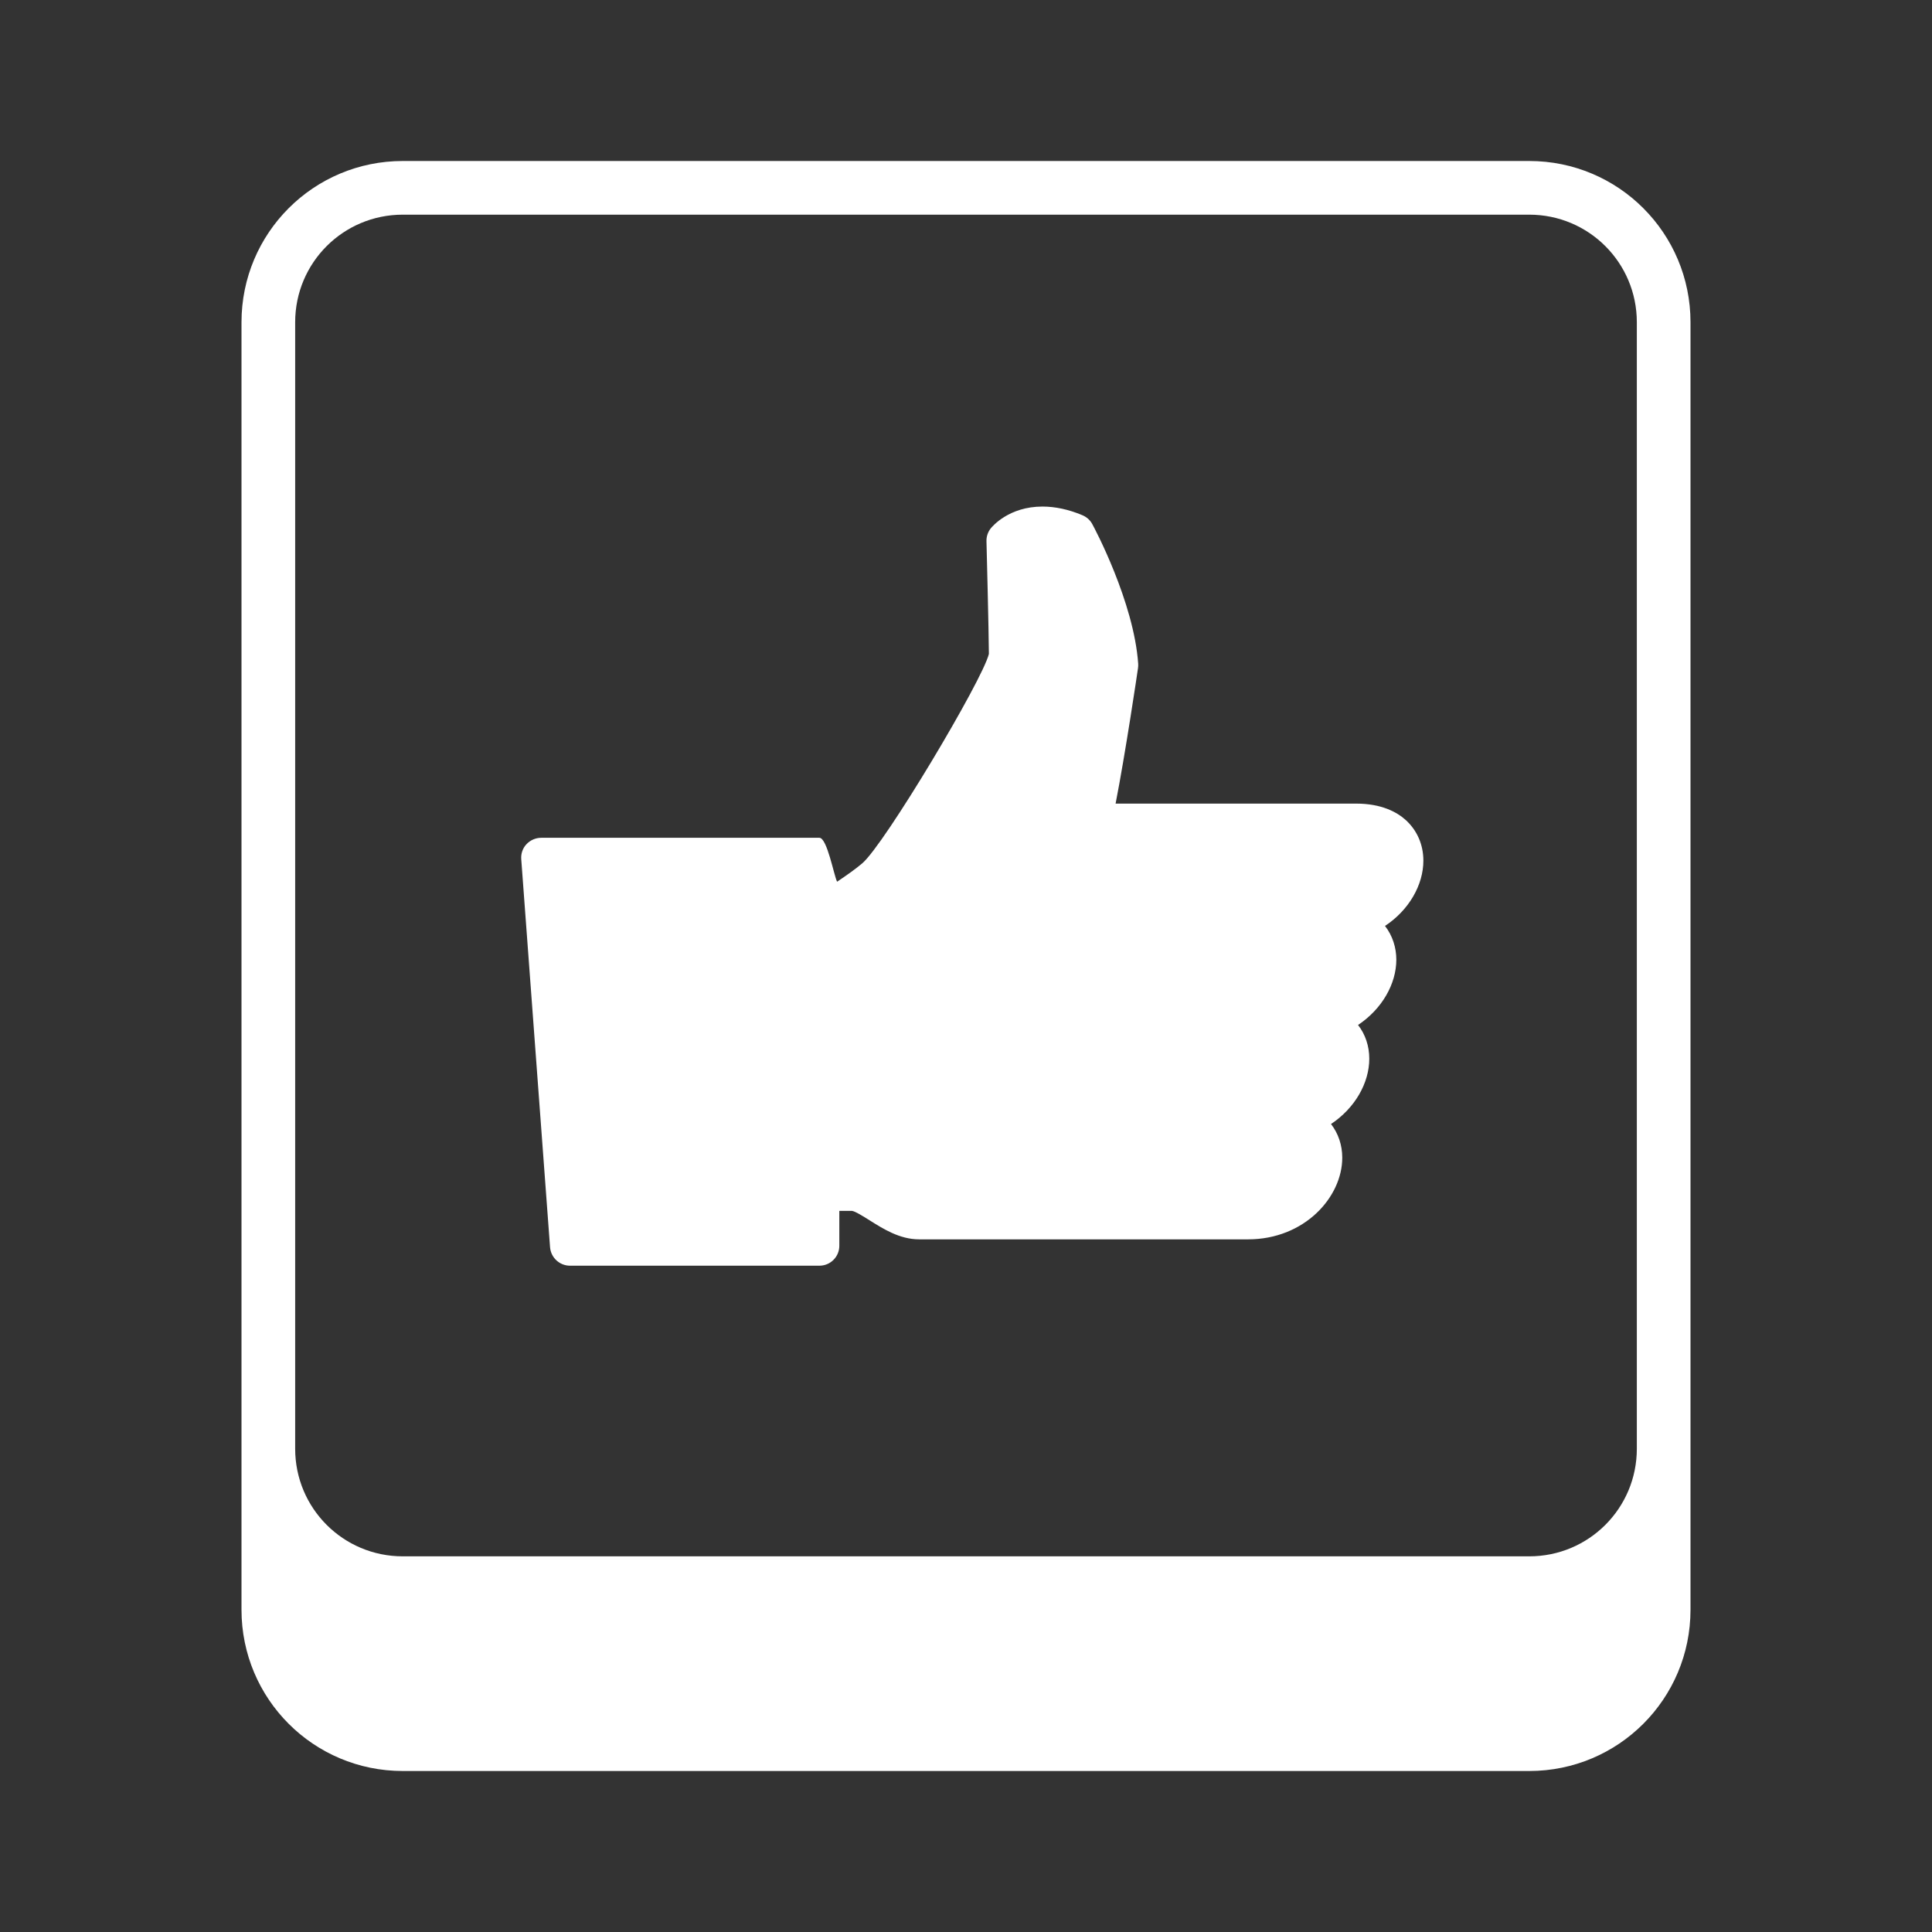 <?xml version="1.0" encoding="UTF-8" standalone="no"?>
<svg width="72px" height="72px" viewBox="0 0 72 72" version="1.1" xmlns="http://www.w3.org/2000/svg" xmlns:xlink="http://www.w3.org/1999/xlink" xmlns:sketch="http://www.bohemiancoding.com/sketch/ns">
    <rect x="0" y="0" width="72" height="72" fill="#333333" stroke="none"/>
    <title>Untitled</title>
    <description>Created with Sketch (http://www.bohemiancoding.com/sketch)</description>
    <defs></defs>
    <g id="Page-1" stroke="none" stroke-width="1" fill="none" fill-rule="evenodd" sketch:type="MSPage">
        <g id="like-button" sketch:type="MSLayerGroup" transform="translate(9, 6)" fill="#FFFFFF">
            <path d="M27.919,13.695 C27.813,13.831 27.758,13.999 27.763,14.167 C27.764,14.201 27.849,17.516 27.853,18.37 C27.615,19.353 23.956,25.481 23.132,26.175 C22.897,26.376 22.562,26.613 22.196,26.859 C22.075,26.618 21.824,25.222 21.536,25.222 L11.171,25.222 C10.965,25.222 10.763,25.309 10.622,25.459 C10.48,25.606 10.41,25.814 10.425,26.016 L11.499,40.483 C11.531,40.869 11.855,41.169 12.243,41.169 L21.536,41.169 C21.948,41.169 22.279,40.837 22.279,40.427 L22.279,39.126 L22.748,39.126 C22.863,39.135 23.192,39.342 23.408,39.478 C23.906,39.79 24.523,40.187 25.254,40.187 L37.512,40.187 C39.612,40.187 41.022,38.615 41.022,37.144 C41.022,36.673 40.874,36.24 40.603,35.889 C41.498,35.295 42.029,34.357 42.029,33.454 C42.029,32.982 41.881,32.544 41.61,32.198 C42.503,31.605 43.037,30.666 43.037,29.764 C43.037,29.321 42.9,28.873 42.615,28.507 C43.512,27.915 44.045,26.974 44.045,26.074 C44.045,25.472 43.805,24.931 43.373,24.547 C43.062,24.27 42.491,23.948 41.54,23.948 L32.575,23.948 C32.936,22.107 33.39,19.048 33.41,18.899 C33.417,18.847 33.42,18.793 33.417,18.739 C33.259,16.433 31.771,13.646 31.706,13.532 C31.626,13.382 31.495,13.266 31.336,13.2 C30.822,12.983 30.319,12.878 29.85,12.878 C28.601,12.878 27.983,13.615 27.919,13.695 Z" id="Imported-Layers" sketch:type="MSShapeGroup"></path>
            <path d="M0,6.01 L0,53.99 C0,57.312 2.685,60 6.01,60 L47.99,60 C51.312,60 54,57.315 54,53.99 L54,6.01 C54,2.688 51.315,0 47.99,0 L6.01,0 C2.688,0 0,2.685 0,6.01 Z M47.99,2 C50.21,2 52,3.792 52,6.01 L52,47.99 C52,50.21 50.208,52 47.99,52 L6.01,52 C3.79,52 2,50.208 2,47.99 L2,6.01 C2,3.79 3.792,2 6.01,2 L47.99,2 Z" id="Rectangle-26" sketch:type="MSShapeGroup"></path>
        </g>
    </g>
</svg>